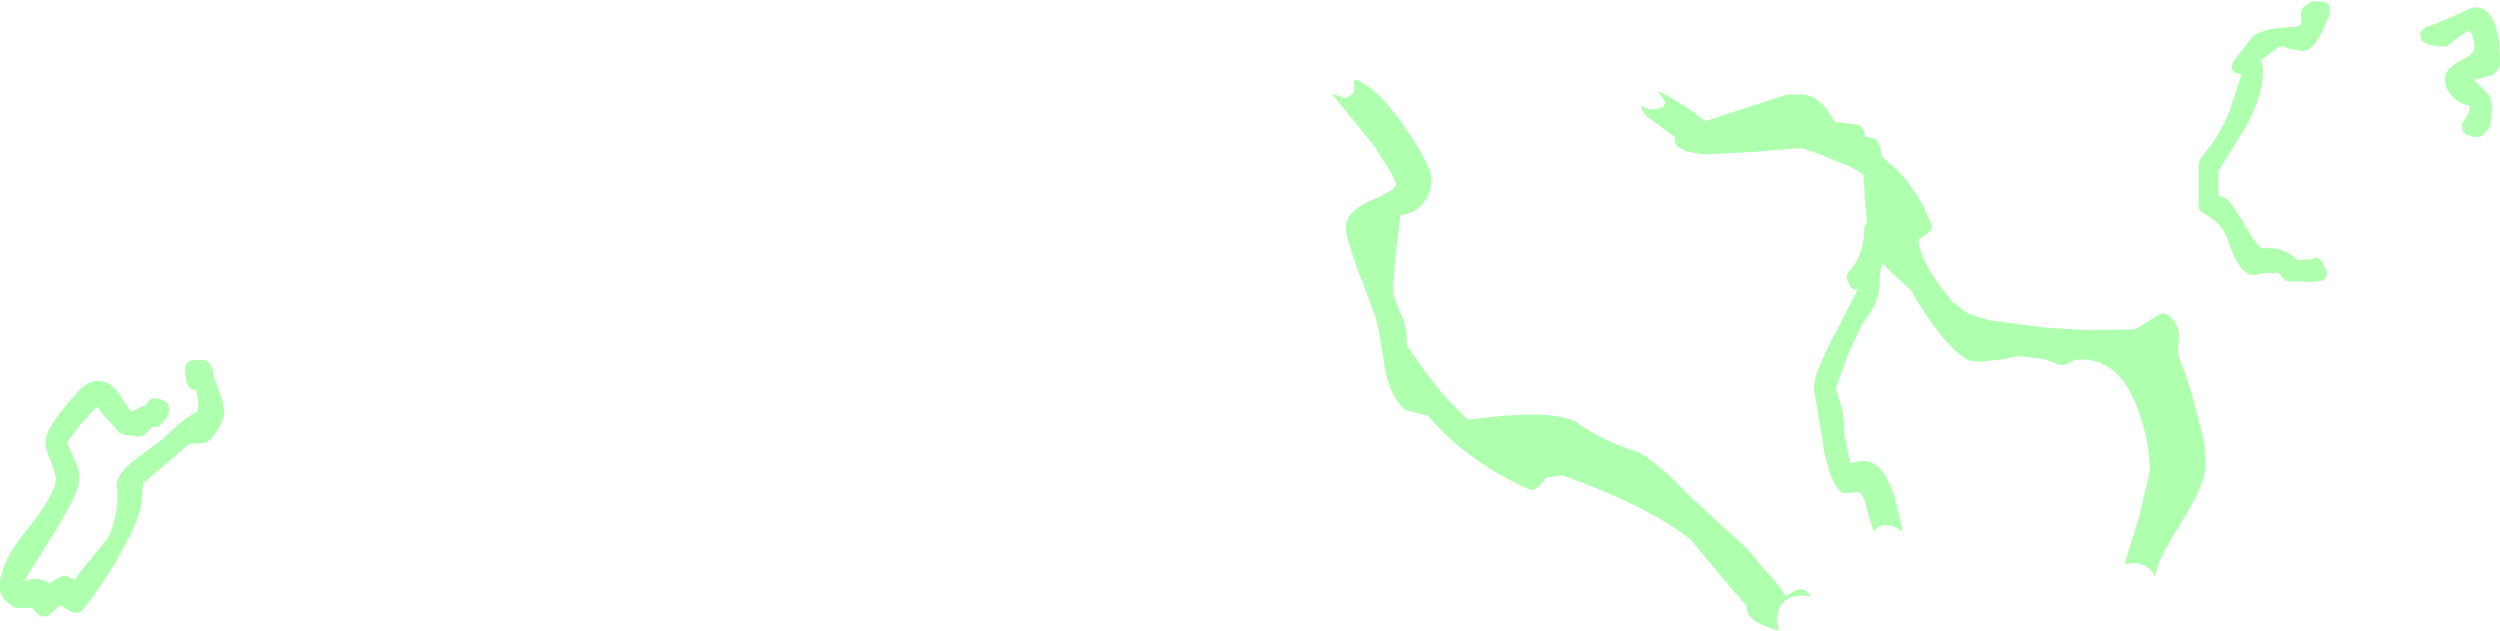 <?xml version="1.0" encoding="UTF-8" standalone="no"?>
<svg xmlns:ffdec="https://www.free-decompiler.com/flash" xmlns:xlink="http://www.w3.org/1999/xlink" ffdec:objectType="shape" height="81.75px" width="324.05px" xmlns="http://www.w3.org/2000/svg">
  <g transform="matrix(1.0, 0.0, 0.0, 1.0, 276.1, 450.25)">
    <path d="M44.4 -449.25 Q46.3 -449.55 47.25 -447.2 47.95 -445.55 47.95 -442.1 L47.95 -441.85 Q47.75 -441.15 47.15 -440.65 46.95 -440.45 46.65 -440.4 L44.55 -439.9 46.2 -438.3 Q46.9 -437.65 46.9 -436.0 L46.75 -434.25 46.8 -434.3 Q46.65 -433.65 45.8 -432.8 45.5 -432.5 45.1 -432.5 L44.45 -432.55 Q43.0 -432.8 43.05 -433.75 L43.05 -434.2 43.3 -434.6 Q43.9 -435.35 44.05 -436.5 42.85 -436.8 42.0 -437.5 L42.0 -437.55 Q40.8 -438.65 40.85 -439.9 40.65 -441.4 43.35 -442.65 44.55 -443.25 44.65 -444.15 44.65 -445.15 44.05 -446.35 42.0 -445.15 41.45 -444.5 L41.1 -444.25 40.7 -444.2 39.55 -444.3 39.6 -444.3 Q37.85 -444.55 37.7 -445.3 L37.6 -445.85 37.85 -446.35 38.3 -446.7 Q40.6 -447.5 44.1 -449.15 L44.4 -449.25 M16.0 -445.55 Q17.55 -446.75 21.5 -446.75 L22.2 -447.15 22.2 -447.2 22.2 -447.9 22.15 -448.15 Q22.05 -449.55 23.8 -450.1 L25.3 -450.0 Q26.05 -449.7 25.85 -448.45 L25.8 -448.25 24.95 -446.3 Q23.95 -444.1 22.85 -443.7 L22.4 -443.65 Q20.7 -443.8 20.0 -444.2 L19.35 -444.2 17.0 -442.5 17.25 -441.2 Q17.25 -438.15 15.25 -434.25 L15.2 -434.15 11.45 -428.05 11.45 -424.85 12.05 -424.7 12.6 -424.4 Q13.45 -423.55 15.1 -420.7 L15.1 -420.65 Q15.95 -419.15 16.95 -418.1 L18.85 -418.05 Q20.6 -417.7 21.65 -416.55 L22.45 -416.6 23.45 -416.6 23.95 -416.85 24.5 -416.75 24.9 -416.35 25.25 -415.55 25.35 -415.4 Q25.7 -414.8 25.35 -414.25 25.25 -414.0 24.8 -413.85 L23.55 -413.7 20.6 -413.8 Q20.2 -413.8 19.9 -414.1 L19.25 -414.9 17.95 -414.85 17.7 -414.85 17.0 -414.85 16.4 -414.6 15.6 -414.65 15.2 -414.85 Q14.3 -415.35 14.2 -415.85 13.4 -416.9 12.75 -418.95 11.95 -421.4 9.5 -422.6 L9.05 -422.95 Q8.9 -423.2 8.9 -423.5 L8.9 -429.1 9.15 -429.75 Q11.55 -432.5 12.85 -435.75 L14.45 -440.6 13.95 -440.7 Q13.6 -440.8 13.4 -441.05 13.15 -441.3 13.15 -441.65 L13.35 -442.25 15.95 -445.55 16.0 -445.55 M4.3 -409.65 L4.75 -409.5 Q6.35 -408.6 6.35 -406.45 L6.35 -406.3 Q6.15 -404.8 6.25 -404.2 L6.25 -404.25 7.1 -401.95 7.9 -399.5 9.2 -394.65 Q9.8 -392.7 9.8 -390.0 9.85 -387.7 6.7 -382.6 3.65 -377.85 3.3 -375.8 L3.2 -375.45 Q2.75 -376.85 0.95 -377.25 L-0.7 -377.2 1.2 -383.35 2.55 -389.1 Q2.55 -393.5 0.75 -397.9 -1.85 -404.2 -7.2 -403.6 L-7.75 -403.25 -7.65 -403.3 Q-8.2 -402.95 -8.9 -402.95 L-9.25 -403.0 -10.9 -403.65 -11.15 -403.7 -14.35 -404.1 -16.65 -403.65 -19.8 -403.35 Q-22.65 -403.15 -28.1 -412.05 L-28.1 -412.1 -28.35 -412.55 -31.0 -415.0 -32.1 -416.1 Q-32.5 -415.0 -32.45 -413.75 -32.4 -411.1 -34.65 -408.4 L-36.6 -404.2 -38.15 -399.85 -37.65 -398.35 Q-37.05 -396.7 -37.05 -394.1 L-36.6 -391.8 -36.25 -390.25 -34.75 -390.5 Q-32.15 -390.7 -30.65 -386.2 L-30.6 -386.1 -29.6 -382.1 -29.55 -381.6 -29.6 -381.35 Q-30.2 -382.0 -31.3 -382.15 -32.65 -382.3 -33.2 -381.4 -33.75 -382.65 -34.3 -385.05 -34.55 -386.05 -35.1 -386.45 L-36.55 -386.35 -37.1 -386.3 Q-37.4 -386.4 -37.6 -386.6 -38.5 -387.45 -39.2 -389.95 -39.75 -391.75 -39.9 -393.4 L-40.45 -396.65 -41.0 -399.9 Q-41.05 -401.75 -37.9 -407.65 L-35.3 -412.7 -35.75 -412.7 -36.15 -412.95 -36.4 -413.35 -36.65 -414.0 -36.7 -414.55 -36.45 -415.05 Q-34.45 -417.1 -34.45 -420.75 L-34.15 -421.45 -34.1 -421.5 -34.25 -423.1 -34.55 -427.1 -34.55 -427.55 Q-35.4 -428.25 -36.25 -428.6 L-36.2 -428.6 -39.6 -430.0 -39.55 -430.0 Q-42.1 -431.0 -42.9 -431.05 L-48.95 -430.55 -49.0 -430.55 -54.85 -430.25 -55.05 -430.25 -55.4 -430.25 -57.65 -430.65 -57.95 -430.95 -58.3 -431.05 Q-58.6 -431.15 -58.8 -431.4 L-59.05 -432.0 -58.95 -432.45 -59.9 -433.15 -62.2 -434.85 -62.65 -435.15 -62.85 -435.4 Q-63.4 -436.05 -63.35 -436.6 -62.6 -436.05 -61.85 -436.05 L-60.55 -436.35 -60.2 -437.0 -61.25 -438.45 Q-59.9 -437.95 -57.6 -436.4 -56.15 -435.45 -55.05 -434.55 L-52.75 -435.3 -52.8 -435.3 -44.75 -437.9 -44.4 -438.0 -42.25 -438.0 -42.05 -437.95 Q-40.6 -437.75 -39.25 -436.0 L-39.2 -435.9 -38.25 -434.45 -35.35 -434.1 Q-35.05 -434.05 -34.8 -433.8 L-34.5 -433.25 -34.3 -432.55 -33.55 -432.4 -33.0 -432.25 -32.65 -431.8 Q-32.35 -431.2 -32.15 -429.9 L-30.15 -428.2 -30.2 -428.2 Q-28.3 -426.3 -26.95 -423.8 L-26.9 -423.75 -25.9 -421.55 -25.7 -421.05 -25.75 -420.55 -26.1 -420.1 -27.5 -419.15 -27.35 -419.0 Q-27.3 -416.7 -24.2 -412.6 L-24.2 -412.65 -23.0 -411.1 -21.15 -409.7 -21.1 -409.65 -18.3 -408.75 -11.15 -407.8 -5.55 -407.45 0.6 -407.55 Q1.35 -407.95 2.1 -408.45 L3.8 -409.5 4.3 -409.65 M-265.8 -399.7 Q-264.45 -401.05 -263.1 -400.85 -261.85 -400.8 -260.7 -399.25 L-259.15 -396.9 -257.55 -397.6 -257.15 -397.75 -256.95 -398.1 -256.55 -398.5 -256.05 -398.65 -255.5 -398.5 -255.3 -398.5 -254.6 -398.2 Q-254.3 -397.95 -254.3 -397.55 L-254.25 -397.5 Q-254.15 -397.2 -254.2 -396.9 -254.25 -396.45 -254.75 -395.8 L-254.8 -395.75 -255.1 -395.35 -255.55 -394.95 -256.15 -394.9 -256.35 -394.95 -257.3 -393.95 -257.7 -393.7 -258.15 -393.65 -260.0 -393.9 -260.55 -394.1 -262.75 -396.55 -263.5 -397.55 -265.8 -395.1 -265.8 -395.05 -267.4 -392.9 -266.7 -391.2 Q-265.75 -389.35 -265.8 -388.3 -265.7 -386.55 -269.5 -380.5 L-272.95 -374.95 -272.85 -374.9 -272.0 -375.2 Q-270.0 -375.2 -269.75 -374.6 L-268.25 -375.5 -267.6 -375.65 Q-267.25 -375.6 -267.0 -375.3 L-266.75 -375.25 -266.25 -375.2 Q-266.4 -375.4 -264.45 -377.65 -262.2 -380.35 -261.9 -380.9 -260.65 -384.2 -260.9 -386.8 -261.35 -388.65 -258.35 -390.85 L-254.9 -393.4 Q-252.4 -396.0 -250.4 -396.95 L-250.45 -396.95 -250.4 -397.85 Q-250.4 -398.55 -250.7 -399.7 L-250.85 -399.7 -251.35 -399.85 -251.7 -400.2 Q-252.1 -400.8 -252.1 -402.6 L-251.85 -403.25 -251.25 -403.55 -249.65 -403.6 -249.25 -403.4 -248.9 -403.1 Q-248.35 -402.1 -248.4 -401.4 -247.0 -397.95 -247.05 -397.0 -247.0 -395.9 -247.95 -394.45 -249.0 -392.75 -249.85 -392.8 L-251.3 -392.75 -251.8 -392.55 -251.85 -392.5 -253.65 -390.9 -253.65 -390.95 Q-253.95 -390.65 -255.5 -389.3 L-255.55 -389.3 -257.5 -387.6 -257.55 -387.6 -257.65 -386.8 -257.65 -386.75 -257.75 -384.85 -257.75 -384.8 Q-258.45 -381.95 -260.9 -377.8 L-260.85 -377.8 Q-262.95 -374.25 -265.4 -371.15 -265.6 -370.95 -265.9 -370.85 L-266.5 -370.85 Q-267.6 -371.25 -268.25 -371.85 L-269.5 -370.75 -269.85 -370.45 -270.3 -370.35 Q-271.0 -370.2 -271.75 -371.25 L-271.9 -371.5 -272.35 -371.45 -273.9 -371.45 Q-274.3 -371.45 -274.6 -371.75 L-275.25 -372.25 -275.3 -372.3 Q-276.1 -372.95 -276.1 -374.3 -276.2 -377.3 -272.2 -382.1 -268.95 -386.25 -268.85 -388.15 -268.85 -388.7 -269.4 -390.2 L-269.4 -390.15 Q-270.25 -392.15 -270.2 -392.95 -270.35 -394.7 -265.85 -399.65 L-265.8 -399.7 M-100.65 -438.2 Q-100.45 -439.2 -100.65 -439.95 -97.85 -439.35 -94.0 -433.75 -90.45 -428.6 -90.55 -427.0 -90.55 -425.05 -91.85 -423.65 -93.05 -422.45 -94.55 -422.4 L-95.15 -417.65 -95.5 -413.45 -95.5 -412.05 -94.5 -409.45 Q-93.8 -408.2 -93.75 -406.2 L-93.75 -406.15 -93.75 -405.5 Q-92.55 -403.6 -90.35 -400.75 L-89.0 -399.05 -87.05 -397.05 -85.85 -395.85 Q-75.4 -397.25 -72.1 -395.7 L-71.9 -395.6 Q-68.65 -393.25 -64.1 -391.75 -62.8 -391.35 -59.8 -388.7 L-56.75 -385.65 -56.7 -385.6 -56.65 -385.55 -49.5 -379.0 -47.2 -376.2 Q-45.5 -374.5 -44.6 -372.95 -43.55 -373.7 -42.9 -373.85 L-42.4 -373.85 -42.0 -373.65 -41.35 -373.0 -41.3 -372.95 -42.4 -373.05 Q-45.75 -373.05 -45.75 -369.7 L-45.5 -368.5 Q-49.85 -369.6 -49.7 -371.7 L-52.25 -374.65 -56.9 -380.25 Q-62.2 -384.55 -73.6 -388.65 L-75.8 -388.3 Q-76.15 -387.45 -77.05 -386.9 L-77.55 -386.75 -78.0 -386.85 Q-83.7 -389.45 -88.0 -393.25 L-88.9 -394.1 -88.85 -394.05 -91.05 -396.35 -93.85 -397.1 -94.25 -397.35 Q-96.15 -399.3 -96.75 -403.35 L-96.7 -403.3 -97.4 -407.5 -97.95 -409.7 -97.95 -409.55 -99.65 -414.15 -99.7 -414.15 Q-101.7 -419.6 -101.65 -420.6 -101.8 -422.95 -97.75 -424.55 L-96.85 -424.95 -96.7 -425.1 -96.15 -425.35 Q-95.25 -425.85 -95.15 -426.3 -95.2 -426.85 -96.1 -428.4 L-97.55 -430.6 -97.8 -431.1 -99.1 -432.7 -103.5 -438.15 -101.75 -437.5 -100.95 -437.95 -100.65 -438.2" fill="#66ff66" fill-opacity="0.529" fill-rule="evenodd" stroke="none"/>
  </g>
</svg>
